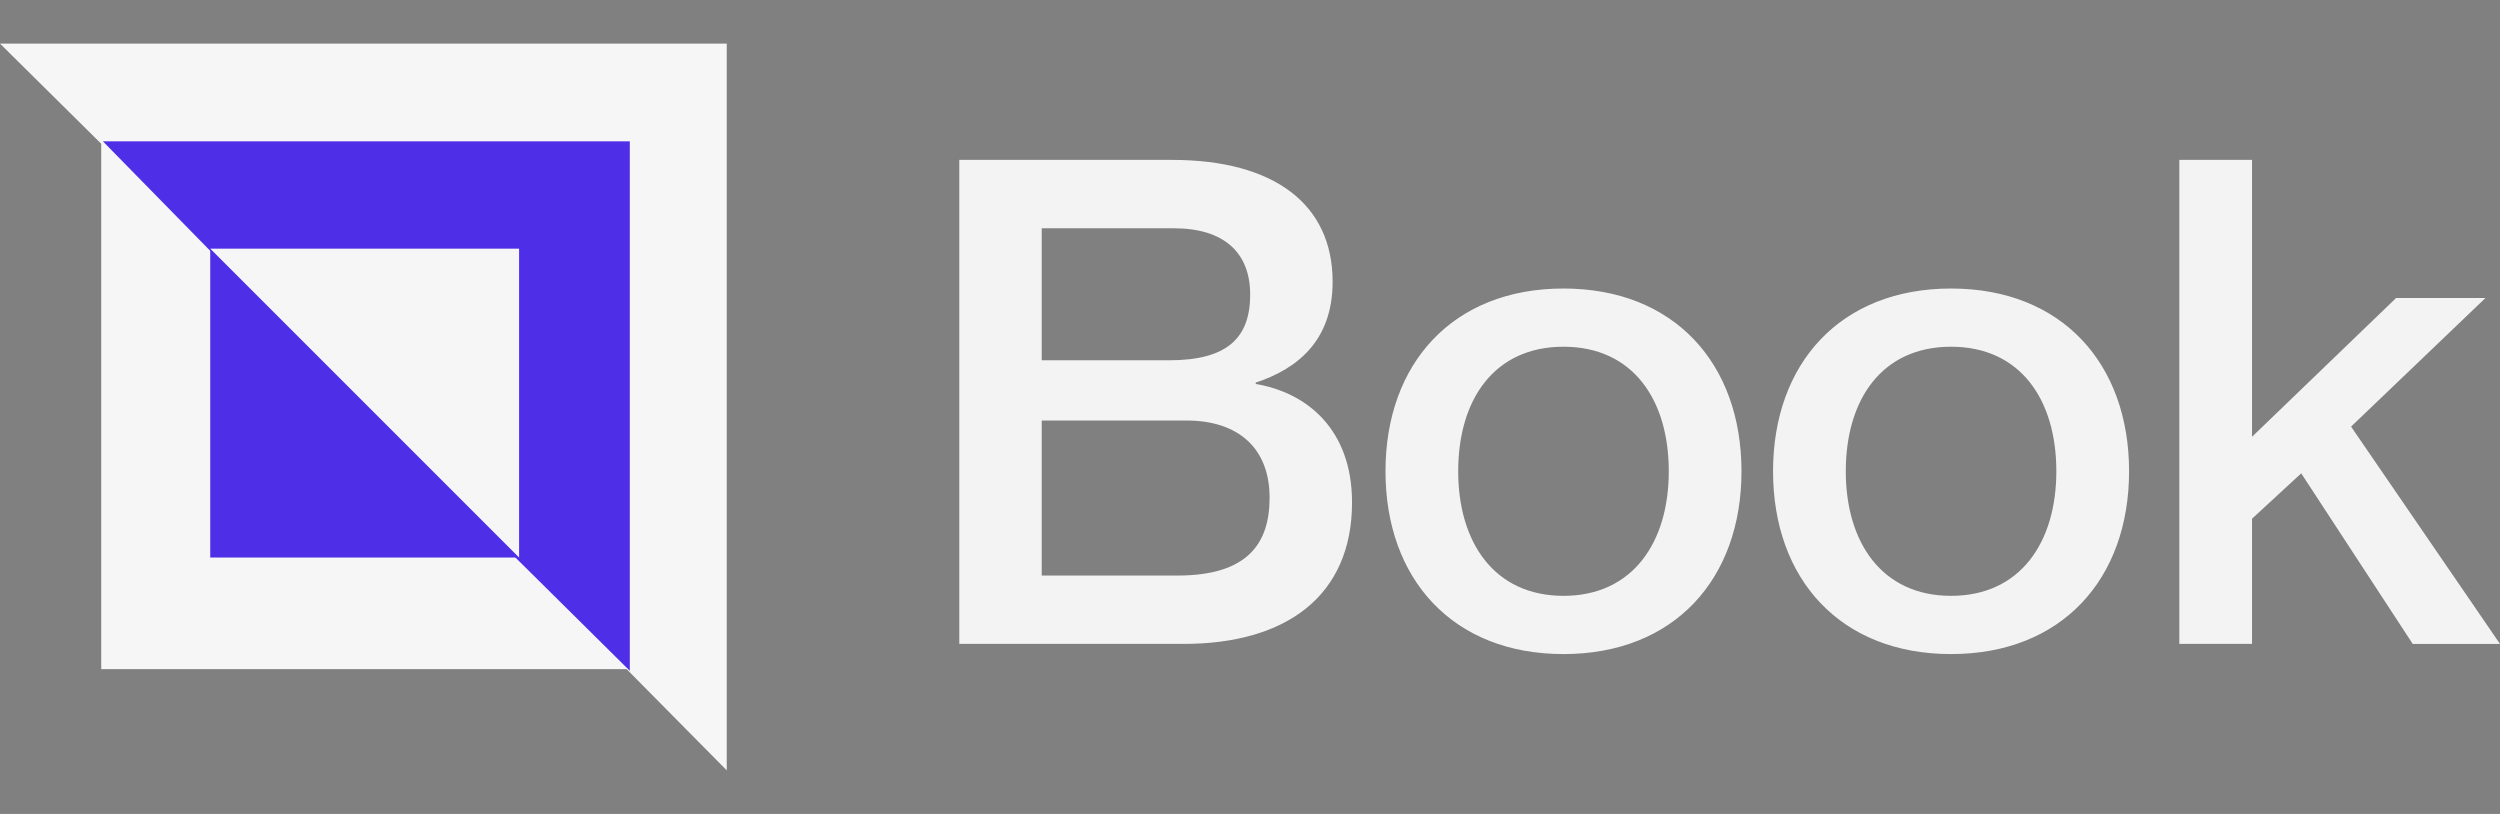 <svg width="86" height="28" fill="none" xmlns="http://www.w3.org/2000/svg"><rect width="100%" height="100%" fill="#808080" stroke="none"/><g clip-path="url('#clip0_0_1138')"><path d="m0 1.5 12.768 12.634L25 26.5v-25H0Z" fill="#F6F6F6"/><path d="m3.482 4.804 9.33 9.24 8.795 8.974H3.482V4.804Z" fill="#F6F6F6"/><path d="m21.666 23.077-9.33-9.241L3.54 4.862h18.125v18.215Z" fill="#4F2EE8"/><path d="m7.232 8.554 4.955 4.955 5.67 5.67H7.232V8.554Z" fill="#4F2EE8"/><path d="m7.232 8.554 4.955 4.955 5.67 5.67V8.554H7.232Z" fill="#F6F6F6"/></g><path d="M45.842 9.692c0-2.678-2.025-4.192-5.527-4.192H33v16.65h7.72c3.526 0 5.79-1.653 5.79-4.866 0-2.492-1.526-3.773-3.313-4.076v-.046c1.406-.466 2.645-1.42 2.645-3.47Zm-10.007 2.701v-4.54h4.551c1.692 0 2.62.814 2.62 2.281s-.761 2.26-2.787 2.26h-4.384Zm0 2.073h4.98c1.787 0 2.859.955 2.859 2.655 0 1.56-.739 2.678-3.169 2.678h-4.67v-5.333ZM53.784 22.5c-3.812 0-6.123-2.585-6.123-6.288 0-3.702 2.31-6.287 6.123-6.287 3.812 0 6.123 2.585 6.123 6.287 0 3.703-2.31 6.288-6.123 6.288Zm0-2.003c2.383 0 3.622-1.84 3.622-4.285 0-2.468-1.24-4.285-3.622-4.285-2.383 0-3.622 1.817-3.622 4.285 0 2.445 1.24 4.285 3.622 4.285ZM67.116 22.5c-3.812 0-6.123-2.585-6.123-6.288 0-3.702 2.311-6.287 6.123-6.287 3.812 0 6.124 2.585 6.124 6.287 0 3.703-2.312 6.288-6.124 6.288Zm0-2.003c2.383 0 3.622-1.84 3.622-4.285 0-2.468-1.24-4.285-3.622-4.285-2.382 0-3.621 1.817-3.621 4.285 0 2.445 1.239 4.285 3.621 4.285ZM74.969 5.5v16.65h2.501v-4.307l1.692-1.56 3.836 5.868H86l-5.123-7.476 4.623-4.424h-3.074l-4.956 4.774V5.5H74.97Z" fill="#F3F3F3"/><defs><clipPath id="clip0_0_1138"><path fill="#fff" transform="translate(0 1.5)" d="M0 0h25v25H0z"/></clipPath></defs></svg>